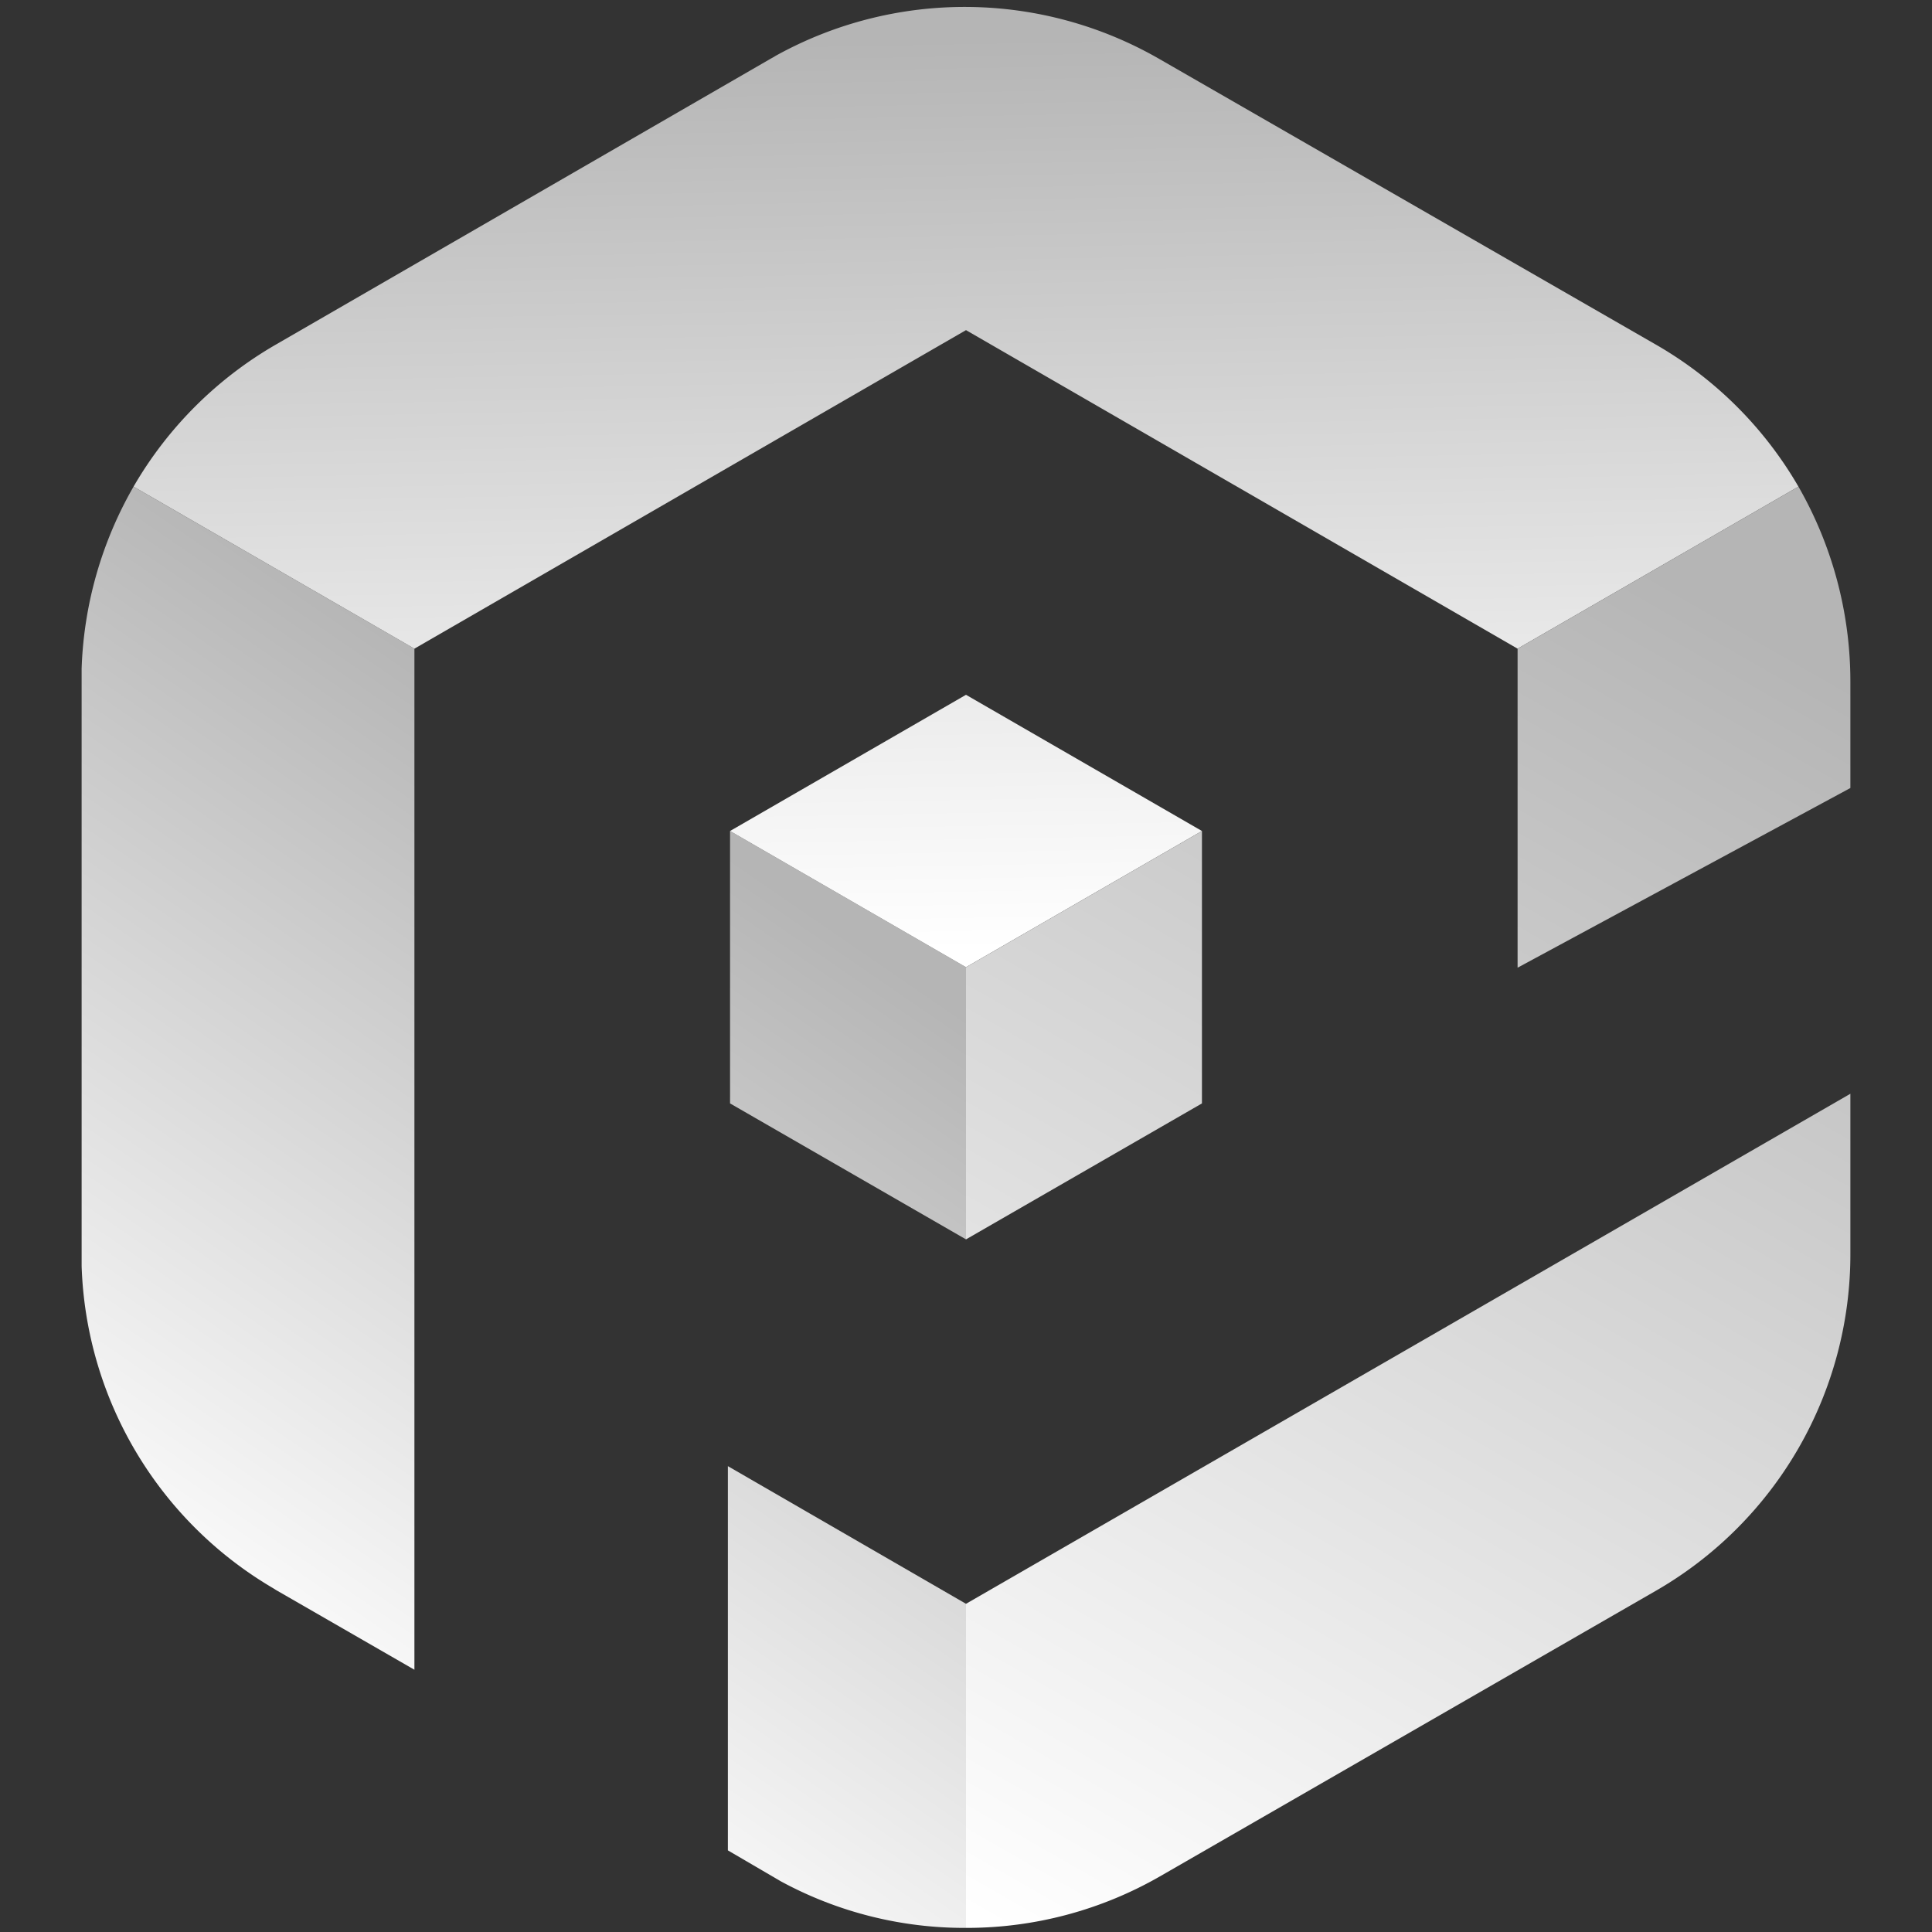 <svg id="Слой_1" data-name="Слой 1" xmlns="http://www.w3.org/2000/svg" xmlns:xlink="http://www.w3.org/1999/xlink" width="80" height="80" viewBox="0 0 80 80">
  <rect x="0" y="0" width="80" height="80" fill="#333333" stroke="none"/>
  <defs>
    <style>
      .cls-1 {
        fill: url(#Безымянный_градиент_14);
      }

      .cls-2 {
        fill: url(#Безымянный_градиент_14-2);
      }

      .cls-3 {
        fill: url(#Безымянный_градиент_14-3);
      }

      .cls-4 {
        fill: url(#Безымянный_градиент_14-4);
      }

      .cls-5 {
        fill: url(#Безымянный_градиент_14-5);
      }

      .cls-6 {
        fill: url(#Безымянный_градиент_14-6);
      }

      .cls-7 {
        fill: url(#Безымянный_градиент_14-7);
      }

      .cls-8 {
        fill: url(#Безымянный_градиент_14-8);
      }
    </style>
    <linearGradient id="Безымянный_градиент_14" data-name="Безымянный градиент 14" x1="21.74" y1="29.52" x2="-0.76" y2="62.27" gradientUnits="userSpaceOnUse">
      <stop offset="0" stop-color="#b5b5b5"/>
      <stop offset="1" stop-color="#fff"/>
    </linearGradient>
    <linearGradient id="Безымянный_градиент_14-2" x1="37.05" y1="40.04" x2="14.55" y2="72.79" xlink:href="#Безымянный_градиент_14"/>
    <linearGradient id="Безымянный_градиент_14-3" x1="49.81" y1="48.81" x2="27.31" y2="81.56" xlink:href="#Безымянный_градиент_14"/>
    <linearGradient id="Безымянный_градиент_14-4" x1="39.66" y1="1.59" x2="40.33" y2="38.34" xlink:href="#Безымянный_градиент_14"/>
    <linearGradient id="Безымянный_градиент_14-5" x1="39.36" y1="-0.77" x2="40.08" y2="39.36" xlink:href="#Безымянный_градиент_14"/>
    <linearGradient id="Безымянный_градиент_14-6" x1="72.06" y1="25.69" x2="41.06" y2="79.69" xlink:href="#Безымянный_градиент_14"/>
    <linearGradient id="Безымянный_градиент_14-7" x1="77.09" y1="28.58" x2="46.09" y2="82.58" xlink:href="#Безымянный_градиент_14"/>
    <linearGradient id="Безымянный_градиент_14-8" x1="59.04" y1="18.21" x2="28.04" y2="72.21" xlink:href="#Безымянный_градиент_14"/>
  </defs>
  <title>Sign_logo</title>
  <g>
    <g>
      <path class="cls-1" d="M17.16,26.86V69.14l-5.73-3.3-.11-.07A16.07,16.07,0,0,1,3.38,52.42V27.68a16.19,16.19,0,0,1,2.15-7.53Z"/>
      <polygon class="cls-2" points="40 40.05 40 51.32 30.23 45.69 30.23 34.41 40 40.05"/>
      <path class="cls-3" d="M40,66.41V79.83a15.94,15.94,0,0,1-7.67-1.93h0l-2.19-1.28V60.71Z"/>
    </g>
    <path class="cls-4" d="M74.47,20.15,62.84,26.86,40,13.67,17.16,26.86,5.53,20.15a16.12,16.12,0,0,1,5.89-5.88h0L31.93,2.42s0,0,0,0l.11-.06.08-.05a16.15,16.15,0,0,1,15.9.14L68.55,14.26A16.08,16.08,0,0,1,74.47,20.15Z"/>
    <polygon class="cls-5" points="49.77 34.41 40 40.05 30.23 34.41 40 28.77 49.77 34.41"/>
    <path class="cls-6" d="M76.62,28.22v4.41L62.84,40.07V26.86l11.63-6.71A16.23,16.23,0,0,1,76.62,28.22Z"/>
    <path class="cls-7" d="M76.62,45.29v6.59a16.08,16.08,0,0,1-8.07,14L48.06,77.68A16.06,16.06,0,0,1,40,79.83V66.41L76.62,45.29Z"/>
    <polygon class="cls-8" points="49.77 34.41 49.77 45.69 40 51.32 40 40.05 49.77 34.41"/>
  </g>
</svg>
